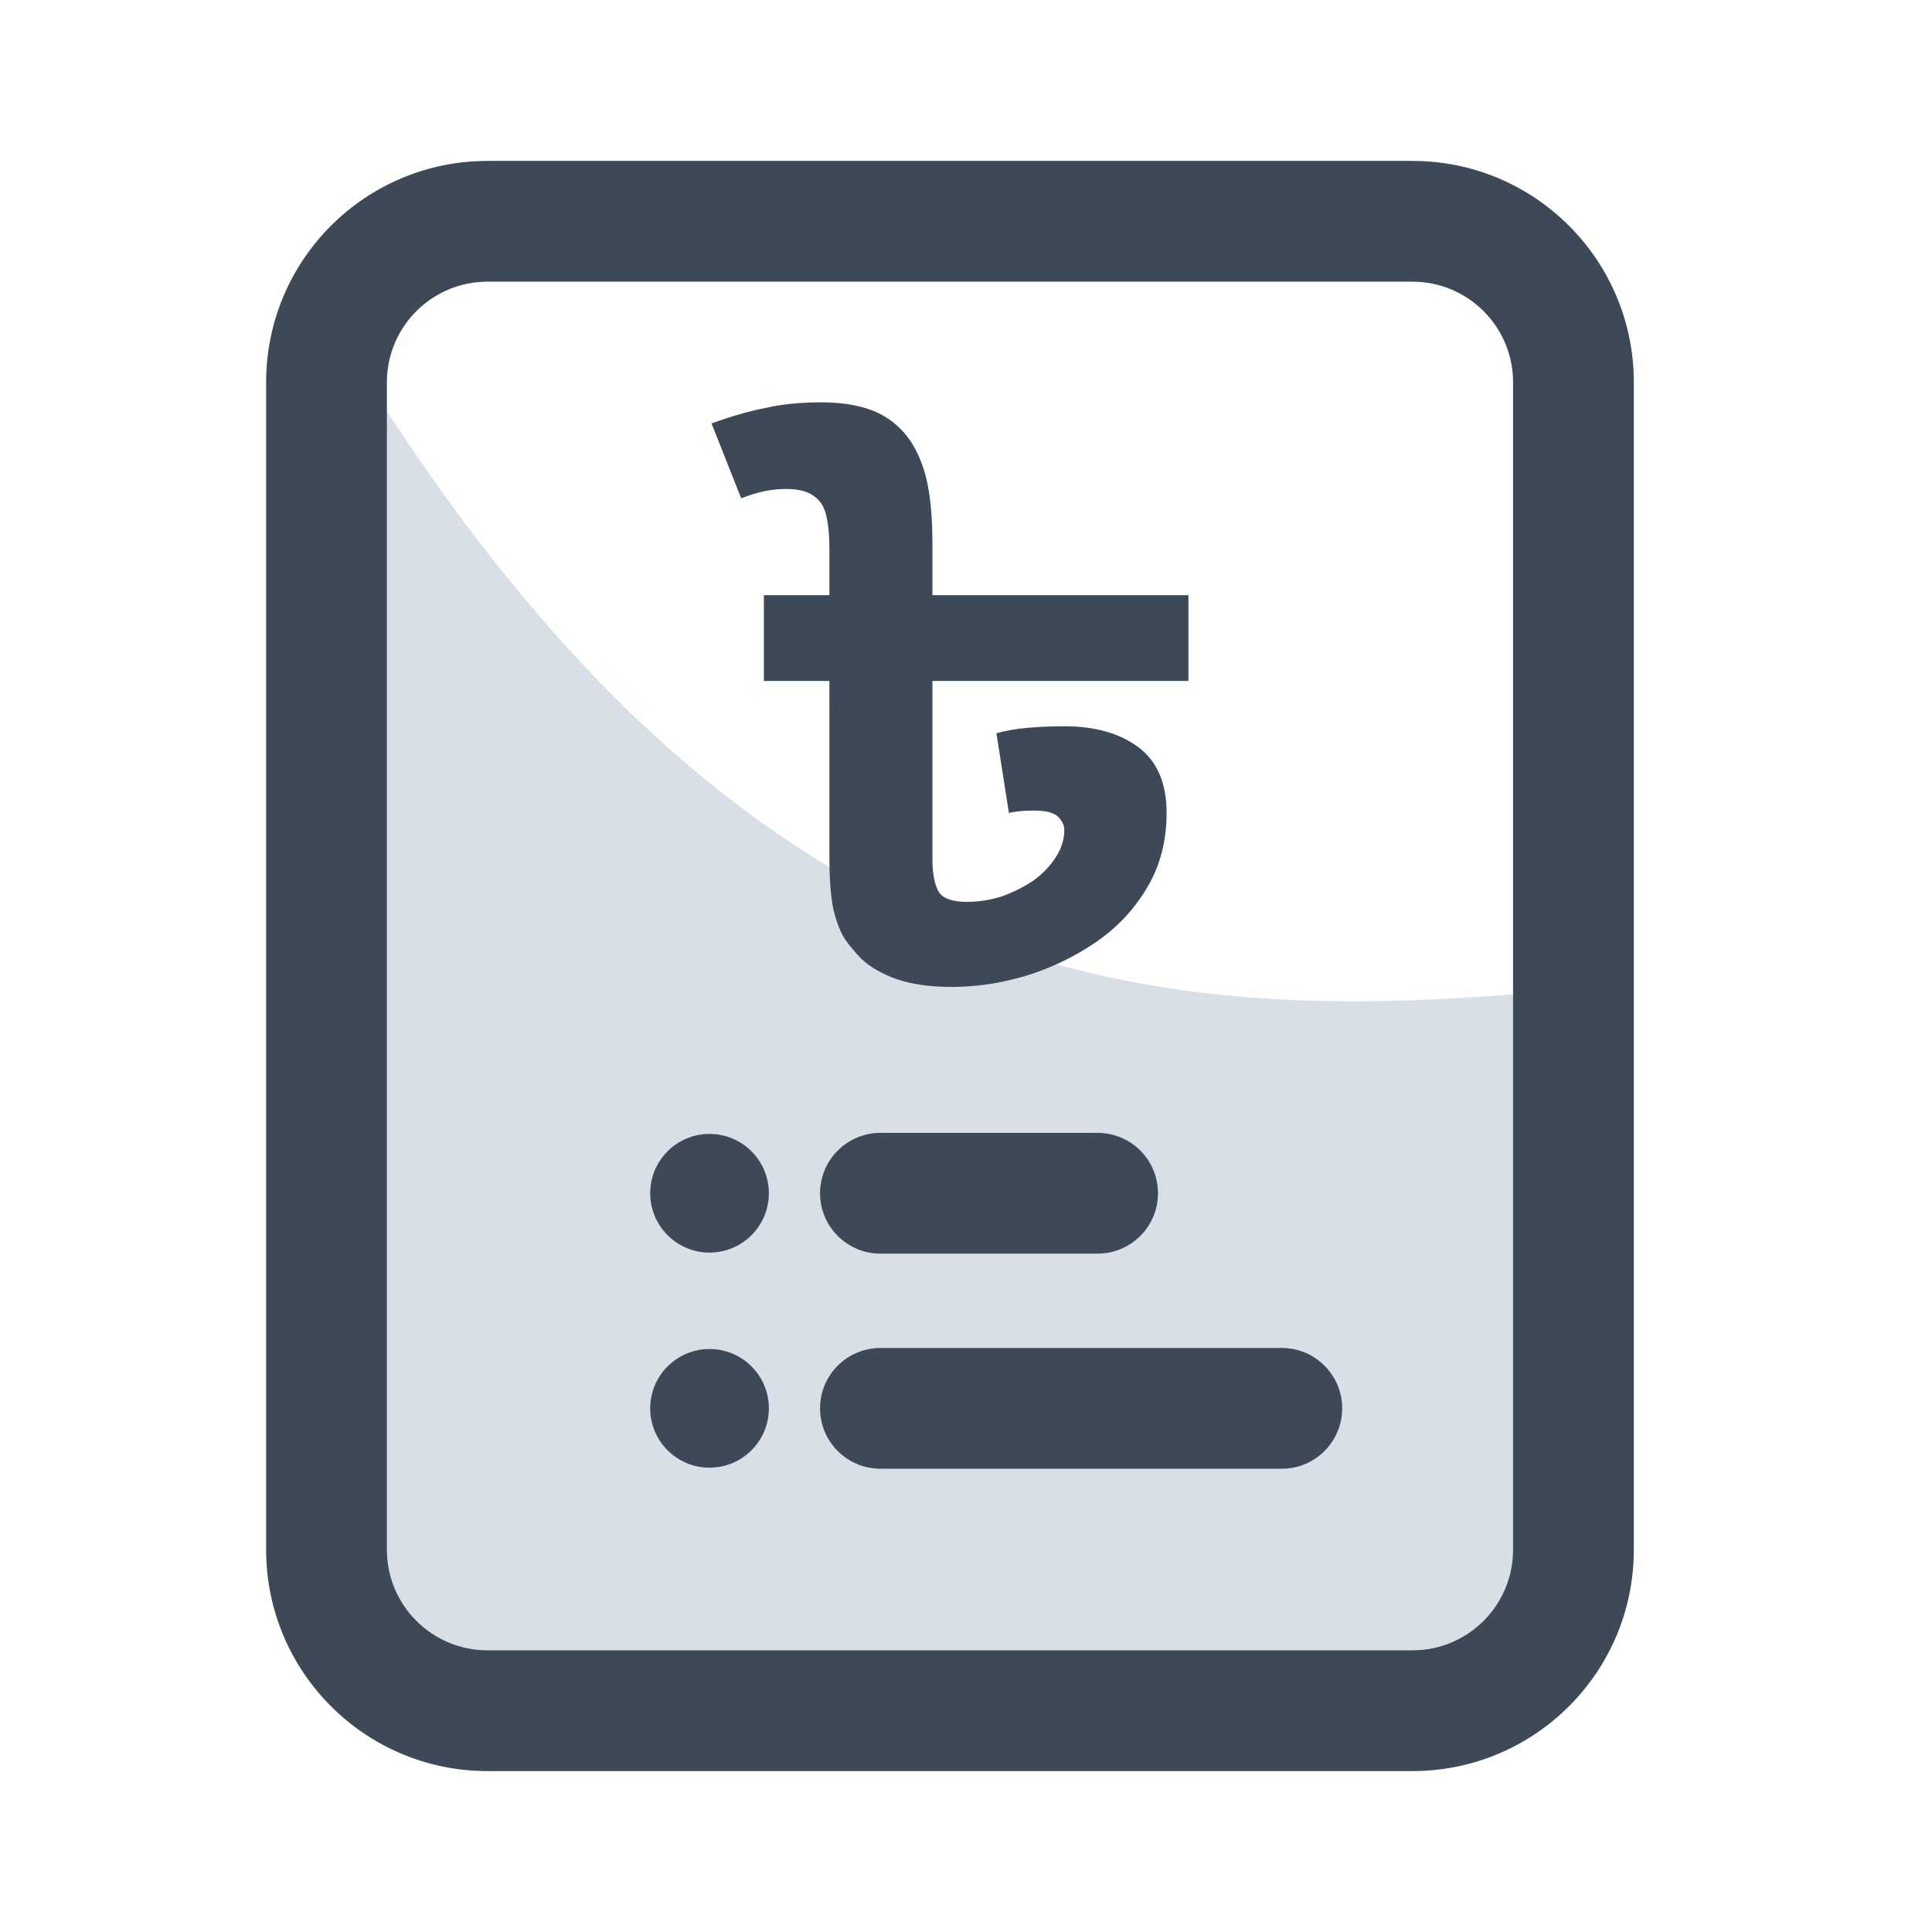 <svg width="24" height="24" viewBox="0 0 24 24" fill="none" xmlns="http://www.w3.org/2000/svg">
<path opacity="0.6" d="M4.342 19.569V4.374C9.431 12.689 14.696 12.76 19.658 12.275V19.569C19.658 20.505 19.19 21.263 18.612 21.263H5.388C4.81 21.263 4.342 20.505 4.342 19.569Z" fill="#BECAD6"/>
<path fill-rule="evenodd" clip-rule="evenodd" d="M6.056 22.001C4.537 22.001 3.306 20.77 3.306 19.251L3.306 4.749C3.306 3.23 4.537 1.999 6.056 1.999L17.546 1.999C19.065 1.999 20.296 3.23 20.296 4.749V19.251C20.296 20.77 19.065 22.001 17.546 22.001H6.056ZM4.806 19.251C4.806 19.942 5.366 20.501 6.056 20.501H17.546C18.236 20.501 18.796 19.942 18.796 19.251V4.749C18.796 4.059 18.236 3.499 17.546 3.499L6.056 3.499C5.366 3.499 4.806 4.059 4.806 4.749V19.251Z" fill="#3E4957"/>
<path d="M14.763 7.393V8.459H11.583V10.67C11.583 10.851 11.609 10.986 11.66 11.077C11.712 11.161 11.829 11.203 12.009 11.203C12.158 11.203 12.304 11.18 12.446 11.135C12.588 11.084 12.717 11.019 12.834 10.941C12.95 10.857 13.044 10.76 13.115 10.65C13.186 10.54 13.221 10.427 13.221 10.311C13.221 10.253 13.196 10.198 13.144 10.146C13.092 10.095 12.992 10.069 12.843 10.069C12.727 10.069 12.623 10.078 12.533 10.098L12.378 9.109C12.494 9.076 12.623 9.054 12.766 9.041C12.914 9.028 13.066 9.022 13.221 9.022C13.603 9.022 13.91 9.109 14.143 9.283C14.375 9.458 14.492 9.729 14.492 10.098C14.492 10.447 14.411 10.757 14.249 11.028C14.088 11.3 13.874 11.526 13.609 11.707C13.344 11.888 13.053 12.027 12.737 12.124C12.426 12.215 12.123 12.26 11.825 12.26C11.554 12.26 11.324 12.227 11.137 12.163C10.956 12.098 10.81 12.014 10.701 11.911C10.63 11.84 10.562 11.759 10.497 11.668C10.439 11.578 10.39 11.452 10.351 11.29C10.319 11.129 10.303 10.912 10.303 10.641V8.459H9.489V7.393H14.763ZM10.206 4.998C10.419 4.998 10.607 5.024 10.768 5.075C10.93 5.127 11.066 5.208 11.176 5.318C11.305 5.441 11.405 5.612 11.476 5.832C11.547 6.051 11.583 6.362 11.583 6.762V7.431H10.303V6.811C10.303 6.649 10.29 6.514 10.264 6.404C10.238 6.294 10.187 6.213 10.109 6.161C10.032 6.103 9.915 6.074 9.76 6.074C9.676 6.074 9.586 6.084 9.489 6.103C9.398 6.123 9.304 6.152 9.207 6.19L8.839 5.26C9.091 5.169 9.317 5.104 9.518 5.066C9.718 5.02 9.948 4.998 10.206 4.998Z" fill="#3E4957"/>
<path fill-rule="evenodd" clip-rule="evenodd" d="M10.187 17.495C10.187 17.081 10.523 16.745 10.937 16.745H15.923C16.337 16.745 16.673 17.081 16.673 17.495C16.673 17.909 16.337 18.245 15.923 18.245H10.937C10.523 18.245 10.187 17.909 10.187 17.495Z" fill="#3E4957"/>
<path d="M9.551 17.495C9.551 17.902 9.221 18.232 8.814 18.232C8.407 18.232 8.077 17.902 8.077 17.495C8.077 17.088 8.407 16.758 8.814 16.758C9.221 16.758 9.551 17.088 9.551 17.495Z" fill="#3E4957"/>
<path fill-rule="evenodd" clip-rule="evenodd" d="M10.187 14.823C10.187 14.409 10.523 14.073 10.937 14.073L13.635 14.073C14.049 14.073 14.385 14.409 14.385 14.823C14.385 15.237 14.049 15.573 13.635 15.573L10.937 15.573C10.523 15.573 10.187 15.237 10.187 14.823Z" fill="#3E4957"/>
<path d="M9.551 14.823C9.551 15.23 9.221 15.56 8.814 15.56C8.407 15.56 8.077 15.23 8.077 14.823C8.077 14.416 8.407 14.086 8.814 14.086C9.221 14.086 9.551 14.416 9.551 14.823Z" fill="#3E4957"/>
</svg>
